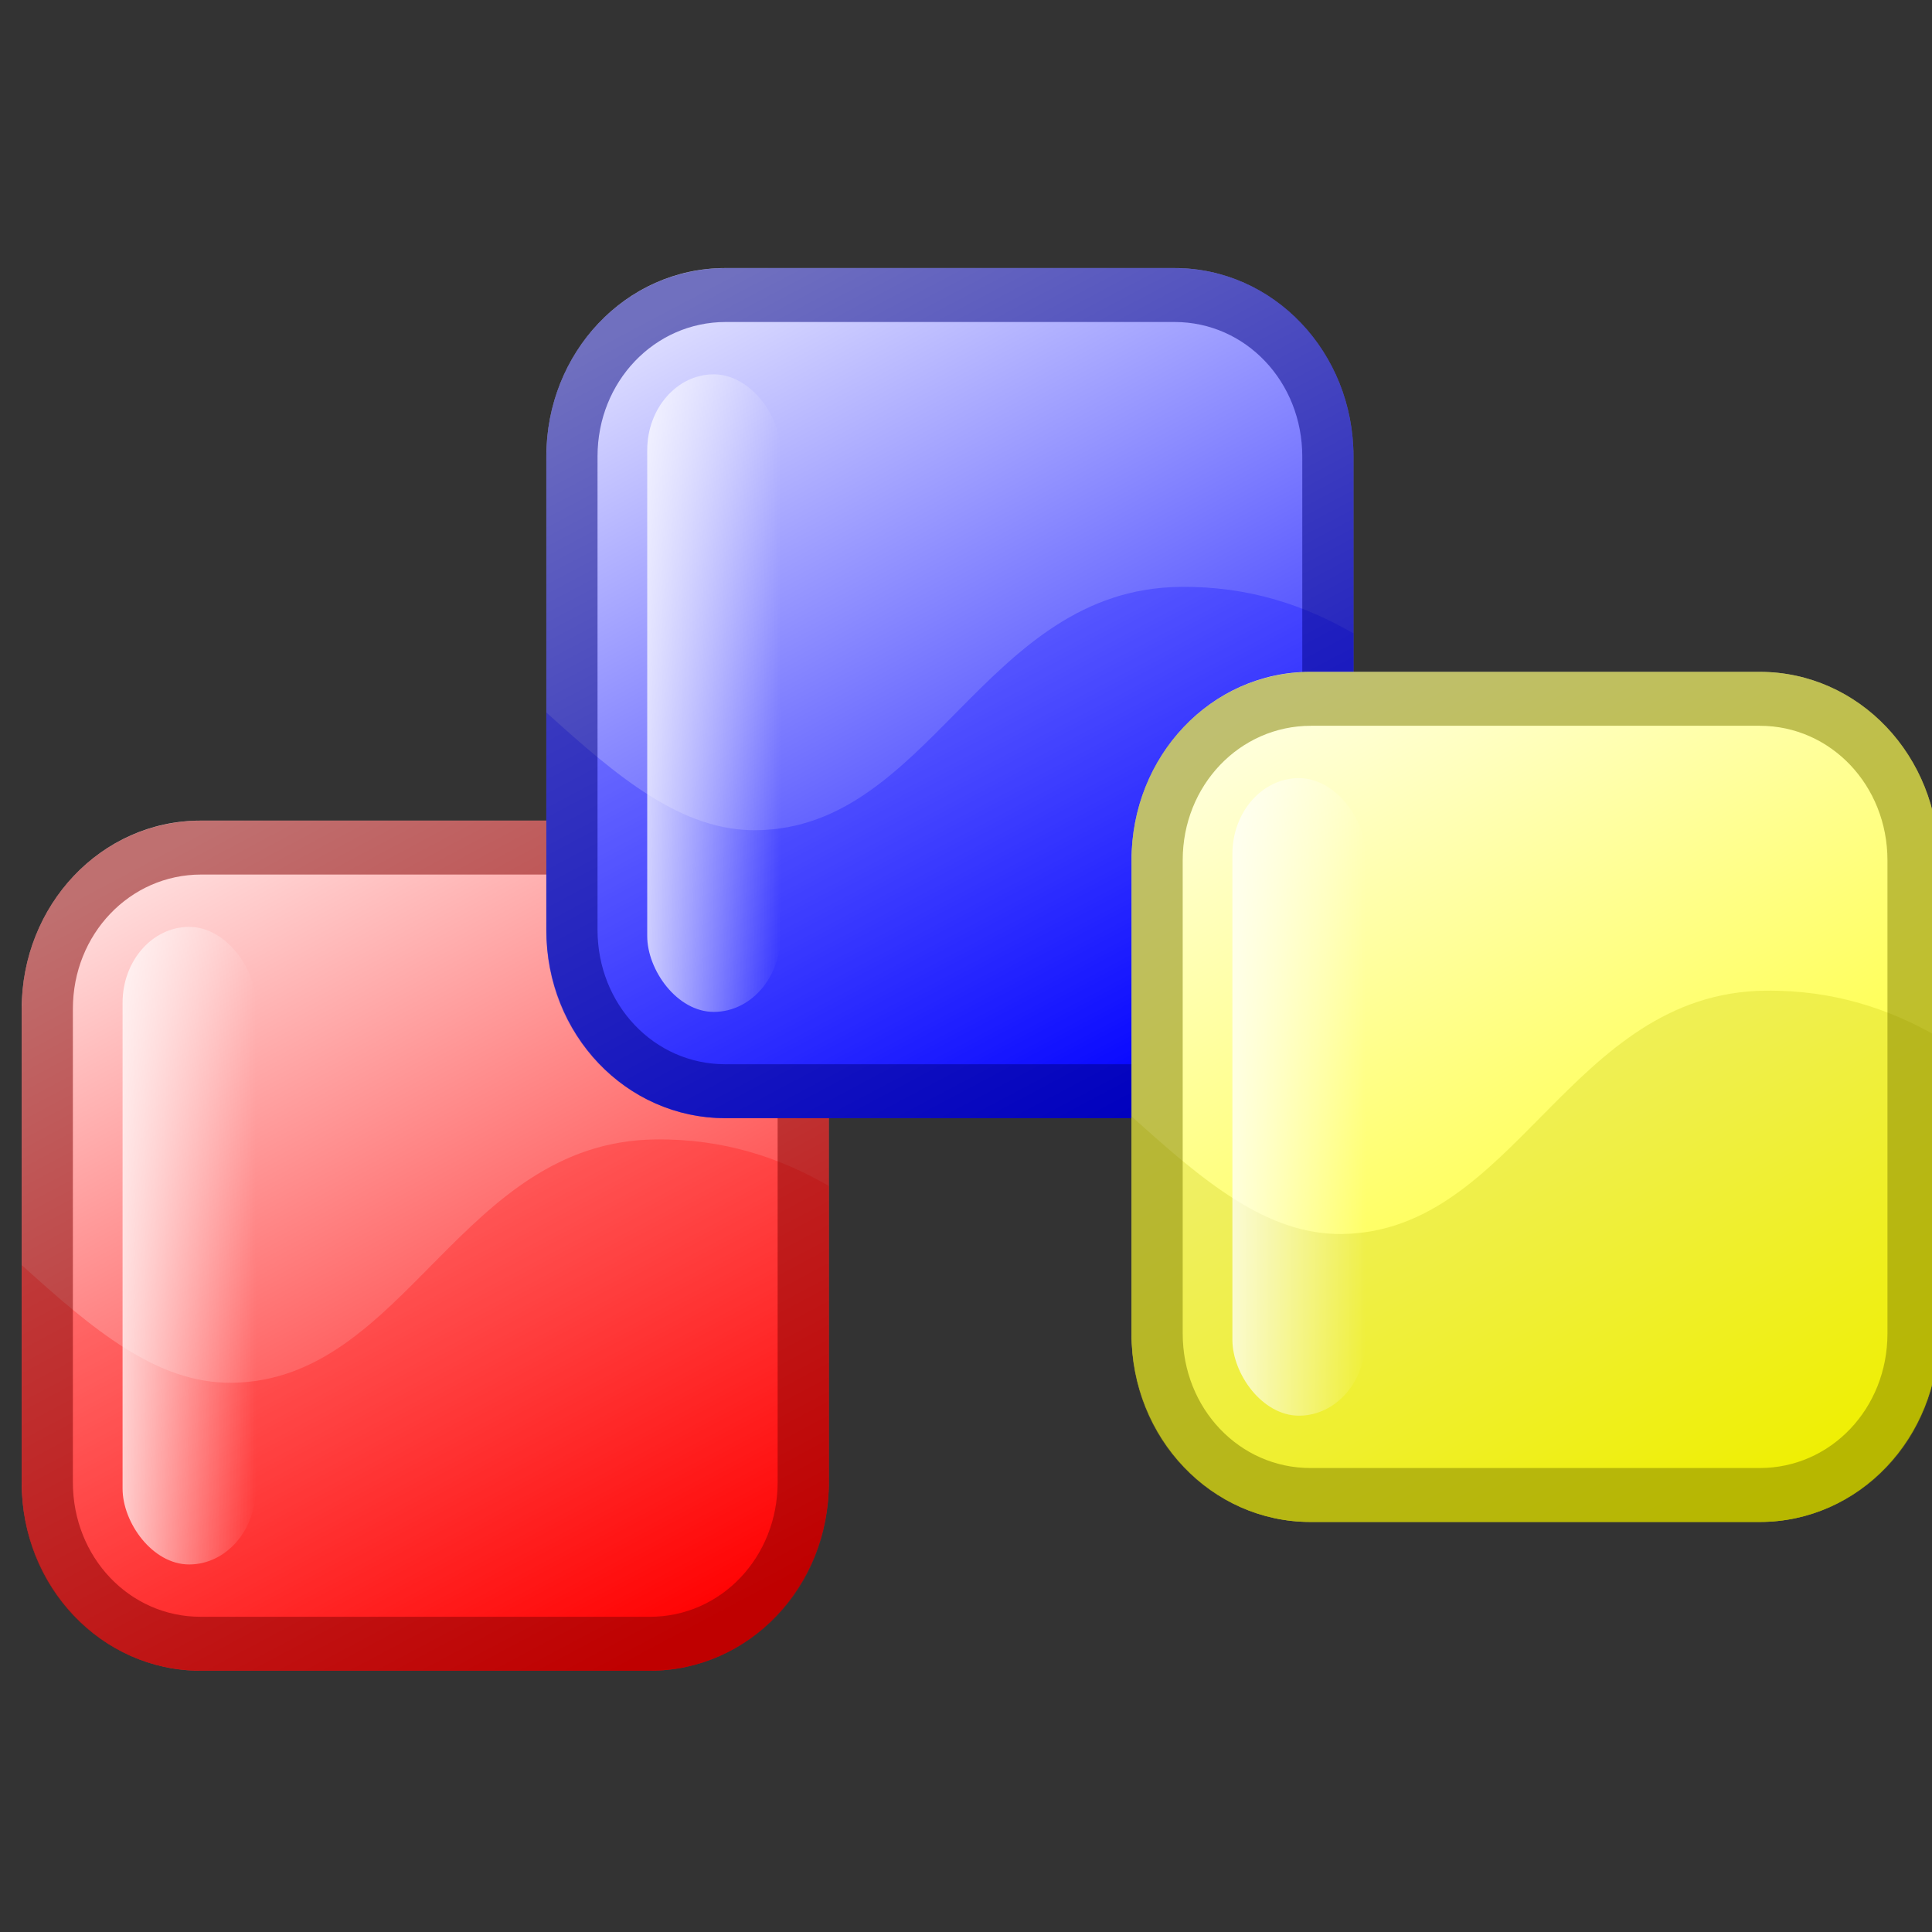 <?xml version="1.0" encoding="UTF-8" standalone="no"?>
<!-- Created with Inkscape (http://www.inkscape.org/) -->

<svg
   xmlns:dc="http://purl.org/dc/elements/1.1/"
   xmlns:cc="http://creativecommons.org/ns#"
   xmlns:rdf="http://www.w3.org/1999/02/22-rdf-syntax-ns#"
   xmlns:svg="http://www.w3.org/2000/svg"
   xmlns="http://www.w3.org/2000/svg"
   xmlns:xlink="http://www.w3.org/1999/xlink"
   xmlns:sodipodi="http://sodipodi.sourceforge.net/DTD/sodipodi-0.dtd"
   xmlns:inkscape="http://www.inkscape.org/namespaces/inkscape"
   width="90"
   height="90"
   id="svg1336"
   sodipodi:version="0.32"
   inkscape:version="0.91 r13725"
   version="1.0"
   sodipodi:docname="blocks.svg"
   inkscape:export-filename="/home/bryan/Projects/wxwebsite/downloads/logos/blocks.png"
   inkscape:export-xdpi="90"
   inkscape:export-ydpi="90">
  <rect width="100%" height="100%" fill="#333333" stroke="none"/>
  <defs
     id="defs1338">
    <linearGradient
       id="linearGradient8721">
      <stop
         id="stop12145"
         offset="0"
         style="stop-color:#ff0000;stop-opacity:1;" />
      <stop
         style="stop-color:#ffe0e0;stop-opacity:1;"
         offset="1"
         id="stop8725" />
    </linearGradient>
    <linearGradient
       id="linearGradient4073">
      <stop
         id="stop4075"
         offset="0"
         style="stop-color:#ffffff;stop-opacity:1;" />
      <stop
         id="stop4077"
         offset="1"
         style="stop-color:#ffffff;stop-opacity:0;" />
    </linearGradient>
    <linearGradient
       id="linearGradient6848">
      <stop
         id="stop6850"
         offset="0"
         style="stop-color:#0000ff;stop-opacity:1;" />
      <stop
         id="stop6852"
         offset="1"
         style="stop-color:#e0e0ff;stop-opacity:1;" />
    </linearGradient>
    <linearGradient
       id="linearGradient6854">
      <stop
         id="stop6856"
         offset="0"
         style="stop-color:#ffffe0;stop-opacity:1;" />
      <stop
         id="stop6858"
         offset="1"
         style="stop-color:#ffff00;stop-opacity:1;" />
    </linearGradient>
    <linearGradient
       inkscape:collect="always"
       xlink:href="#linearGradient8721"
       id="linearGradient3042"
       gradientUnits="userSpaceOnUse"
       gradientTransform="matrix(1,0,0,1,-45.008,-319.106)"
       x1="221.016"
       y1="674.085"
       x2="119.923"
       y2="474.091" />
    <linearGradient
       inkscape:collect="always"
       xlink:href="#linearGradient4073"
       id="linearGradient3044"
       gradientUnits="userSpaceOnUse"
       gradientTransform="matrix(0.546,0,0,0.35,-38.517,72.607)"
       x1="139.431"
       y1="520.743"
       x2="222.739"
       y2="520.743" />
    <linearGradient
       inkscape:collect="always"
       xlink:href="#linearGradient6848"
       id="linearGradient3046"
       gradientUnits="userSpaceOnUse"
       gradientTransform="matrix(1.334,0,0,1.334,-90.283,-537.514)"
       x1="296.203"
       y1="571.529"
       x2="220.845"
       y2="421.623" />
    <linearGradient
       inkscape:collect="always"
       xlink:href="#linearGradient4073"
       id="linearGradient3048"
       gradientUnits="userSpaceOnUse"
       gradientTransform="matrix(0.546,0,0,0.35,91.483,-57.393)"
       x1="139.63"
       y1="520.742"
       x2="222.738"
       y2="520.742" />
    <linearGradient
       inkscape:collect="always"
       xlink:href="#linearGradient6854"
       id="linearGradient3050"
       gradientUnits="userSpaceOnUse"
       gradientTransform="matrix(1.334,0,0,1.334,54.717,-442.514)"
       x1="221.022"
       y1="421.623"
       x2="296.726"
       y2="571.529" />
    <linearGradient
       inkscape:collect="always"
       xlink:href="#linearGradient4073"
       id="linearGradient3052"
       gradientUnits="userSpaceOnUse"
       gradientTransform="matrix(0.546,0,0,0.35,236.483,37.607)"
       x1="139.431"
       y1="520.742"
       x2="222.738"
       y2="520.742" />
  </defs>
  <sodipodi:namedview
     inkscape:document-units="px"
     pagecolor="#ffffff"
     bordercolor="#666666"
     borderopacity="1.0"
     inkscape:pageopacity="0.0"
     inkscape:pageshadow="2"
     inkscape:zoom="2"
     inkscape:cx="125.90684"
     inkscape:cy="20.380367"
     inkscape:current-layer="layer1"
     id="namedview1340"
     showguides="true"
     inkscape:guide-bbox="true"
     inkscape:window-width="1920"
     inkscape:window-height="1019"
     inkscape:window-x="-9"
     inkscape:window-y="-9"
     showgrid="false"
     units="px"
     guidetolerance="20"
     objecttolerance="20"
     inkscape:snap-global="true"
     inkscape:snap-bbox="false"
     inkscape:snap-page="true"
     inkscape:bbox-paths="true"
     gridtolerance="10"
     fit-margin-top="22"
     fit-margin-left="22"
     fit-margin-right="22"
     fit-margin-bottom="22"
     inkscape:window-maximized="1" />
  <g
     inkscape:label="Layer 1"
     inkscape:groupmode="layer"
     id="layer1"
     transform="translate(7.6,-268.296)">
    <g
       id="g1457"
       transform="matrix(0.188,0,0,0.198,-11.29,275.834)">
      <g
         style="display:inline"
         inkscape:label="Red"
         id="layer2">
        <path
           id="rect1393"
           d="m 69.34,155 111.321,0 c 24.564,0 44.34,19.775 44.34,44.34 l 0,111.321 c 0,24.564 -19.775,44.34 -44.34,44.34 l -111.321,0 C 44.775,355 25,335.225 25,310.66 l 0,-111.321 c 0,-24.564 19.775,-44.34 44.34,-44.34 z"
           style="fill:url(#linearGradient3042);fill-opacity:1;fill-rule:nonzero;stroke:none;stroke-width:38;marker-start:none"
           inkscape:connector-curvature="0" />
        <path
           id="path2231"
           d="m 182.057,230.006 c -48.531,0.525 -61.796,56.691 -104.899,57.25 -18.636,0.235 -34.53,-12.554 -52.158,-27.699 l 0,51.652 c 0,24.249 19.797,43.791 44.361,43.791 l 111.32,0 c 24.564,0 44.319,-19.543 44.319,-43.791 l 0,-70.255 c -12.032,-6.607 -25.966,-11.136 -42.944,-10.948 z"
           style="opacity:0.25;fill:#ff0000;fill-opacity:1;fill-rule:evenodd;stroke:none"
           inkscape:connector-curvature="0" />
        <rect
           rx="17.844"
           ry="17.844"
           y="180"
           x="50"
           height="150"
           width="33"
           id="rect3182"
           style="fill:url(#linearGradient3044);fill-opacity:1;fill-rule:nonzero;stroke:none" />
        <path
           sodipodi:nodetypes="ccccccccc"
           id="path37247"
           d="m 69.468,161.343 111.192,0 c 21.128,0 37.997,16.879 37.997,38.006 l 0,111.32 c 0,21.135 -16.865,37.988 -37.997,37.988 l -111.32,0 c -21.132,0 -37.997,-16.86 -37.997,-37.988 l 0,-111.358 c 0,-21.132 16.991,-37.968 38.125,-37.968 z"
           style="fill:none;stroke:#800000;stroke-width:12.686;stroke-linecap:butt;stroke-linejoin:round;stroke-miterlimit:20;stroke-dasharray:none;stroke-dashoffset:0;stroke-opacity:0.502;marker-start:none"
           inkscape:connector-curvature="0" />
      </g>
      <g
         style="display:inline"
         inkscape:label="Blue"
         id="layer3">
        <path
           id="path5922"
           d="m 199.34,25 111.321,0 c 24.564,0 44.34,19.775 44.34,44.34 l 0,111.321 c 0,24.564 -19.775,44.34 -44.34,44.34 l -111.321,0 C 174.775,225 155,205.225 155,180.66 l 0,-111.321 c 0,-24.564 19.775,-44.34 44.34,-44.34 z"
           style="fill:url(#linearGradient3046);fill-opacity:1;fill-rule:nonzero;stroke:none;stroke-width:38.281;marker-start:none"
           inkscape:connector-curvature="0" />
        <path
           id="path5924"
           d="M 312.056,100.006 C 263.526,100.531 250.261,156.697 207.158,157.255 188.522,157.491 172.627,144.701 155,129.556 l 0,51.652 c 0,24.249 19.797,43.791 44.361,43.791 l 111.32,0 c 24.564,0 44.319,-19.543 44.319,-43.791 l 0,-70.255 c -12.032,-6.607 -25.966,-11.136 -42.944,-10.948 z"
           style="opacity:0.25;fill:#0000ff;fill-opacity:1;fill-rule:evenodd;stroke:none"
           inkscape:connector-curvature="0" />
        <rect
           rx="17.844"
           ry="17.844"
           y="50"
           x="180"
           height="150"
           width="33"
           id="rect5926"
           style="fill:url(#linearGradient3048);fill-opacity:1;fill-rule:nonzero;stroke:none" />
        <path
           style="display:inline;fill:none;stroke:#000080;stroke-width:12.686;stroke-linecap:butt;stroke-linejoin:round;stroke-miterlimit:20;stroke-dasharray:none;stroke-dashoffset:0;stroke-opacity:0.502;marker-start:none"
           d="m 199.468,31.343 111.192,0 c 21.128,0 37.997,16.879 37.997,38.006 l 0,111.32 c 0,21.135 -16.865,37.988 -37.997,37.988 l -111.32,0 c -21.131,0 -37.997,-16.86 -37.997,-37.988 l 0,-111.358 c 0,-21.132 16.991,-37.968 38.125,-37.968 z"
           id="path41636"
           sodipodi:nodetypes="ccccccccc"
           inkscape:connector-curvature="0" />
      </g>
      <g
         inkscape:label="Yellow"
         id="layer4">
        <path
           id="path5936"
           d="m 344.34,120 111.321,0 c 24.564,0 44.34,19.775 44.34,44.34 l 0,111.321 c 0,24.564 -19.775,44.34 -44.34,44.34 l -111.321,0 C 319.775,320 300,300.225 300,275.66 l 0,-111.321 c 0,-24.564 19.775,-44.34 44.34,-44.34 z"
           style="display:inline;fill:url(#linearGradient3050);fill-opacity:1;fill-rule:nonzero;stroke:none;stroke-width:38.281;marker-start:none"
           inkscape:connector-curvature="0" />
        <path
           id="path5938"
           d="M 457.056,195.006 C 408.526,195.531 395.261,251.697 352.158,252.255 333.522,252.491 317.627,239.701 300,224.556 l 0,51.652 c 0,24.249 19.797,43.791 44.361,43.791 l 111.32,0 C 480.245,320 500,300.457 500,276.209 l 0,-70.255 c -12.032,-6.607 -25.966,-11.136 -42.944,-10.948 z"
           style="display:inline;opacity:0.25;fill:#c0c000;fill-opacity:1;fill-rule:evenodd;stroke:none"
           inkscape:connector-curvature="0" />
        <rect
           rx="17.844"
           ry="17.844"
           y="145"
           x="325"
           height="150"
           width="33"
           id="rect5940"
           style="display:inline;fill:url(#linearGradient3052);fill-opacity:1;fill-rule:nonzero;stroke:none" />
        <path
           sodipodi:nodetypes="ccccccccc"
           id="path42512"
           d="m 344.468,126.343 111.192,0 c 21.128,0 37.997,16.879 37.997,38.006 l 0,111.32 c 0,21.135 -16.865,37.988 -37.997,37.988 l -111.32,0 c -21.131,0 -37.997,-16.86 -37.997,-37.988 l 0,-111.358 c 0,-21.132 16.991,-37.968 38.125,-37.968 z"
           style="display:inline;fill:none;stroke:#808000;stroke-width:12.686;stroke-linecap:butt;stroke-linejoin:round;stroke-miterlimit:20;stroke-dasharray:none;stroke-dashoffset:0;stroke-opacity:0.502;marker-start:none"
           inkscape:connector-curvature="0" />
      </g>
    </g>
  </g>
</svg>
